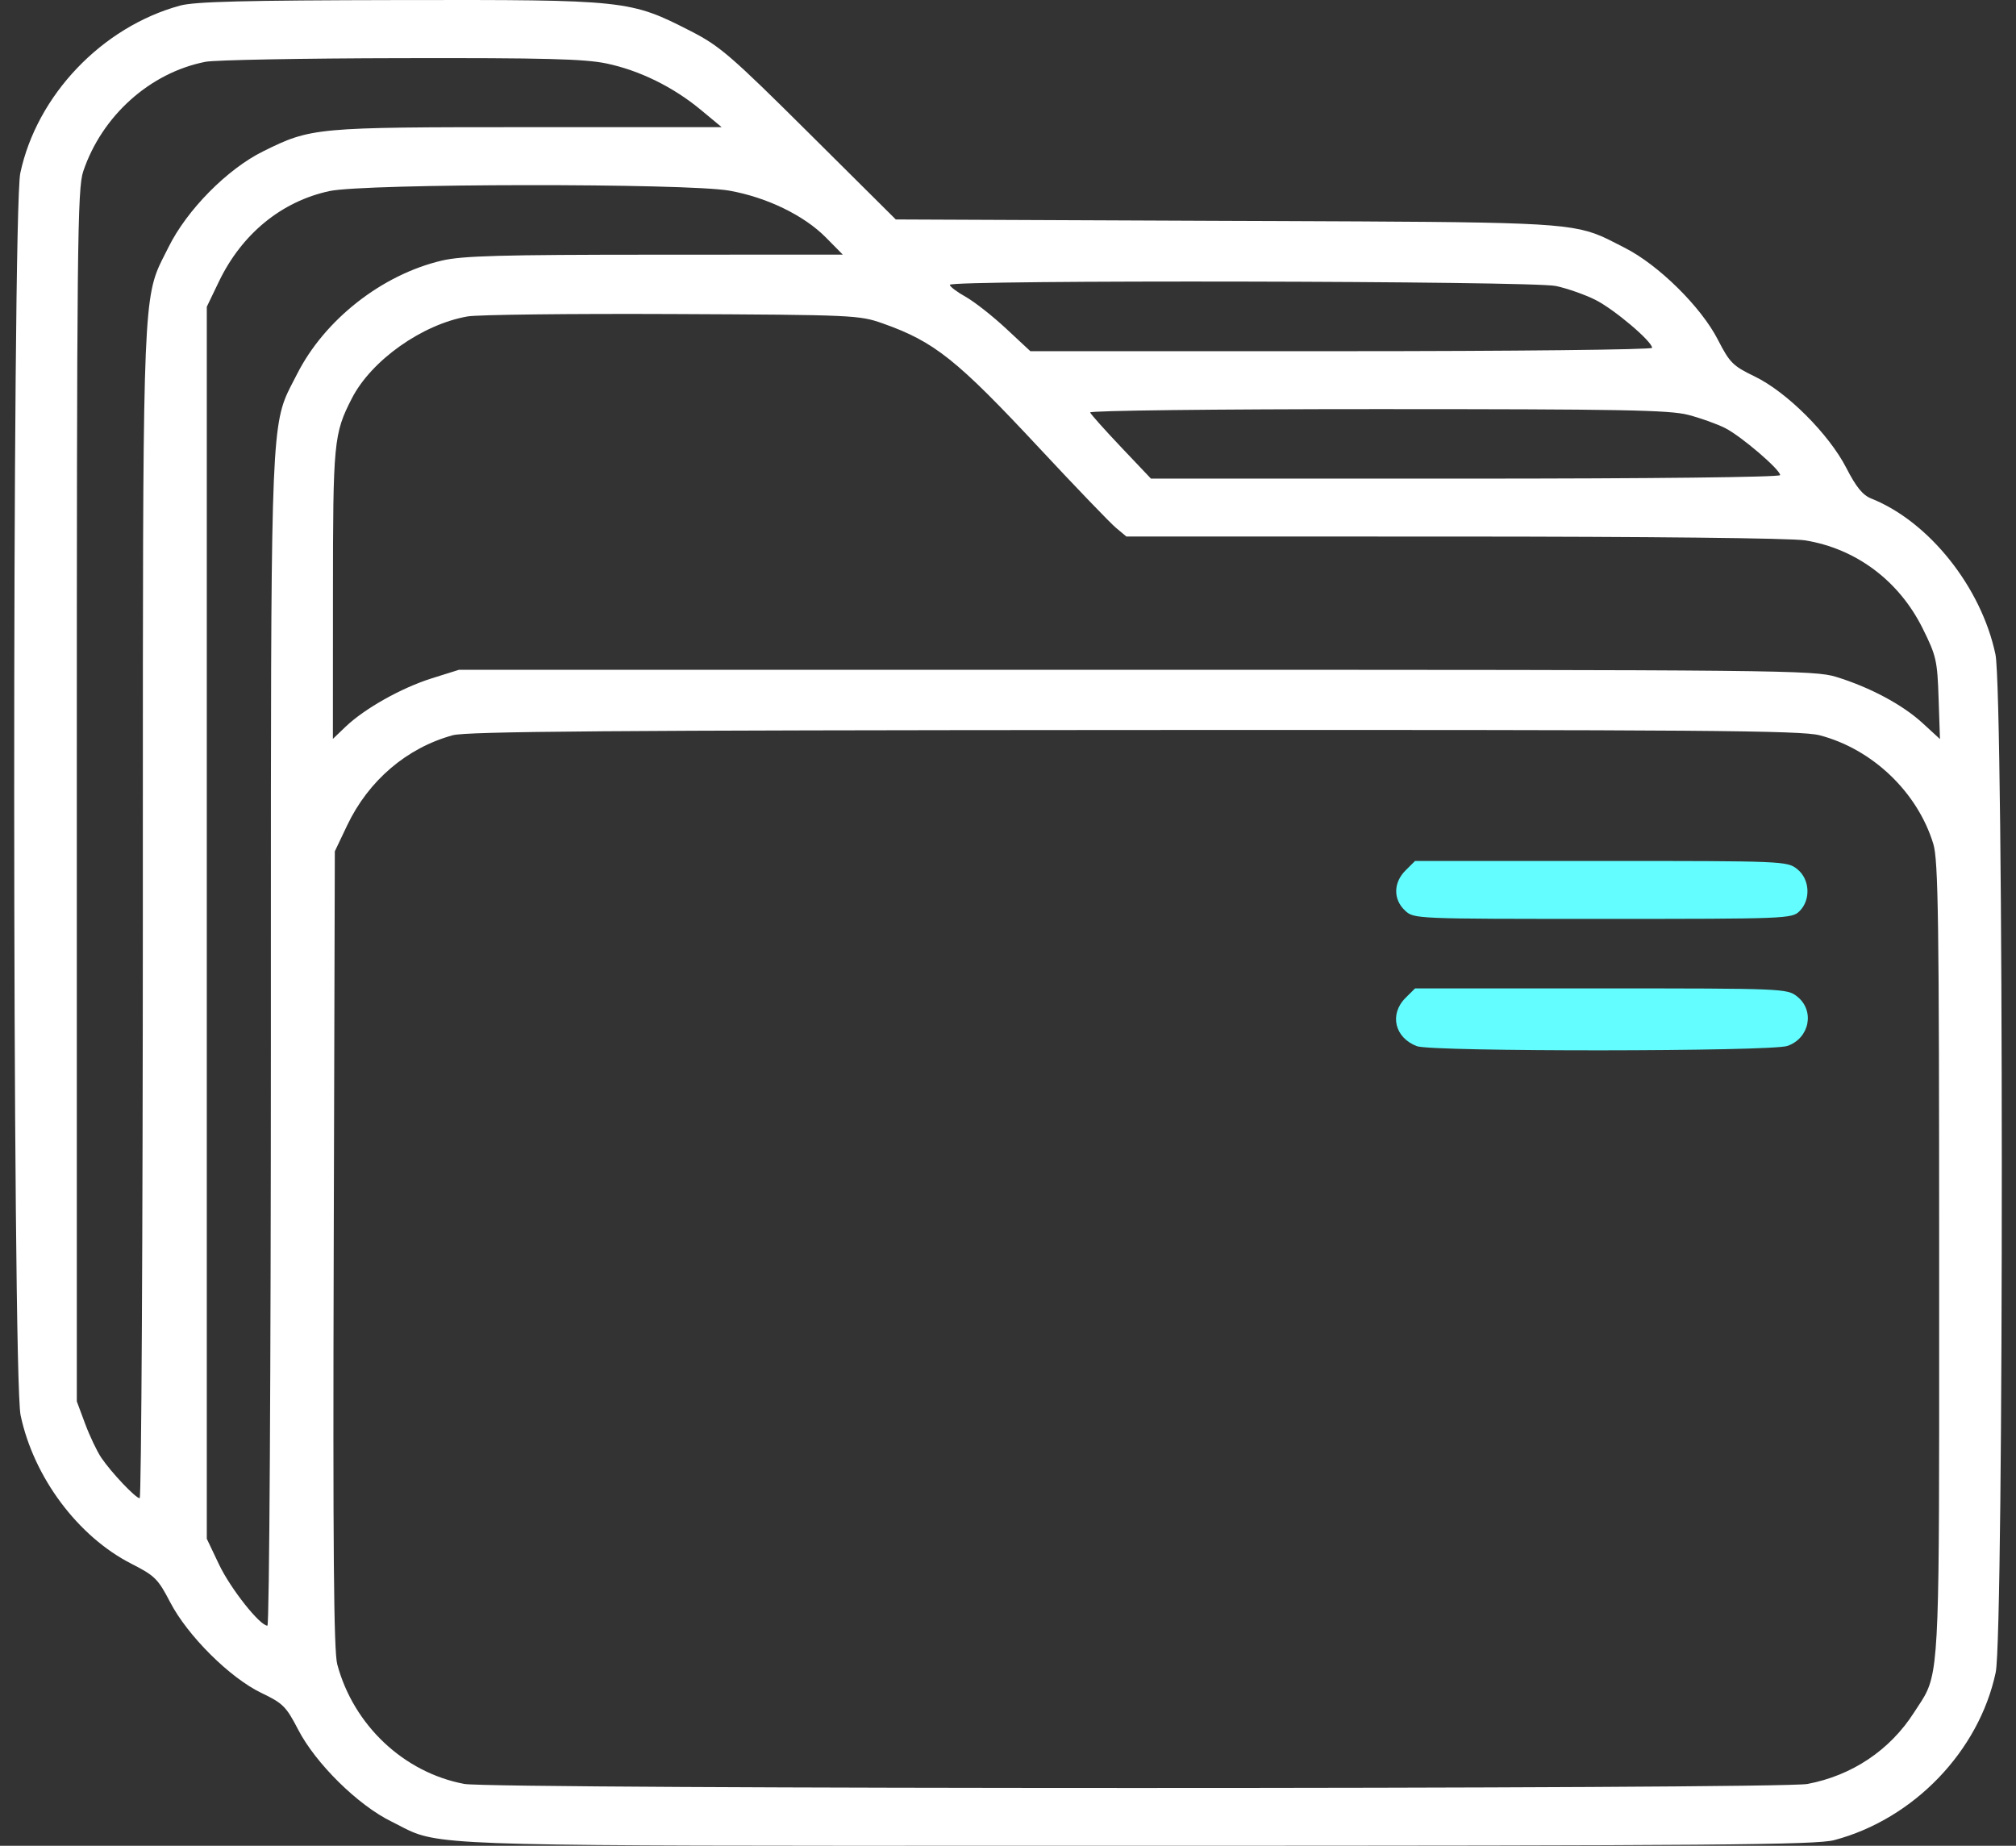 <svg width="71" height="65" viewBox="0 0 71 65" fill="none" xmlns="http://www.w3.org/2000/svg">
<rect x="0" y="0" width="71" height="65" fill="#333333" stroke="none"/>
<path d="M49.5 30.653C49.07 31.081 49.062 31.672 49.481 32.064C49.797 32.359 49.808 32.359 56.45 32.359C62.921 32.359 63.11 32.352 63.376 32.087C63.783 31.682 63.74 30.954 63.289 30.601C62.936 30.325 62.799 30.319 56.383 30.319H49.836L49.5 30.653Z" fill="#64FDFF"/>
<path fill-rule="evenodd" clip-rule="evenodd" d="M6.341 0.197C3.591 0.949 1.3 3.351 0.715 6.095C0.422 7.471 0.431 48.444 0.725 49.836C1.185 52.02 2.744 54.109 4.629 55.069C5.453 55.488 5.567 55.602 5.992 56.421C6.604 57.602 8.098 59.087 9.207 59.618C9.965 59.981 10.078 60.093 10.501 60.91C11.118 62.102 12.606 63.569 13.784 64.145C13.897 64.201 13.996 64.253 14.09 64.301C14.193 64.356 14.289 64.405 14.387 64.451C15.558 65.004 16.99 65.003 35.593 64.999C36.987 64.999 38.478 64.999 40.072 64.999C60.422 64.997 63.962 64.969 64.6 64.8C67.395 64.059 69.694 61.672 70.285 58.896C70.577 57.524 70.569 24.431 70.276 23.043C69.777 20.677 67.937 18.368 65.904 17.557C65.602 17.437 65.37 17.153 65.024 16.478C64.41 15.283 62.923 13.799 61.791 13.254C61.029 12.886 60.917 12.774 60.501 11.963C59.909 10.807 58.406 9.325 57.218 8.725C57.133 8.682 57.053 8.641 56.978 8.602C56.755 8.488 56.565 8.39 56.369 8.307C55.238 7.826 53.905 7.821 44.871 7.784C44.339 7.782 43.779 7.78 43.192 7.778L31.548 7.728L28.502 4.701C25.746 1.961 25.35 1.62 24.335 1.1C22.187 0.001 22.07 -0.011 14.059 0.002C8.613 0.012 6.858 0.056 6.341 0.197ZM21.358 2.235C22.524 2.479 23.711 3.063 24.685 3.871L25.416 4.478H18.599C11.089 4.478 10.964 4.49 9.264 5.331C8.004 5.954 6.583 7.393 5.936 8.701C5.891 8.792 5.848 8.876 5.807 8.956C5.736 9.095 5.672 9.222 5.613 9.351C5.031 10.635 5.031 12.183 5.031 29.099C5.031 30.077 5.031 31.106 5.031 32.189C5.029 43.503 4.979 52.76 4.919 52.76C4.777 52.76 3.918 51.853 3.566 51.332C3.415 51.108 3.159 50.57 2.998 50.137L2.705 49.35V28.026C2.705 8.534 2.725 6.645 2.932 6.033C3.593 4.074 5.286 2.558 7.239 2.176C7.564 2.112 10.658 2.054 14.115 2.048C19.163 2.037 20.589 2.074 21.358 2.235ZM25.687 6.714C27.008 6.949 28.319 7.585 29.087 8.364L29.681 8.966L23.06 8.969C17.641 8.97 16.279 9.008 15.564 9.176C13.451 9.671 11.427 11.259 10.457 13.183C10.411 13.274 10.367 13.358 10.325 13.438C10.254 13.576 10.188 13.701 10.129 13.829C9.54 15.103 9.54 16.649 9.54 33.563C9.54 34.548 9.54 35.585 9.54 36.677C9.539 48.297 9.486 57.248 9.418 57.248C9.151 57.248 8.12 55.946 7.715 55.096L7.283 54.188V32.495V10.803L7.708 9.919C8.516 8.238 9.913 7.093 11.601 6.729C12.854 6.458 24.179 6.447 25.687 6.714ZM54.795 10.071C55.193 10.156 55.819 10.375 56.186 10.559C56.845 10.889 58.184 12.022 58.184 12.249C58.184 12.314 53.286 12.367 47.235 12.367H36.287L35.426 11.565C34.953 11.125 34.315 10.624 34.008 10.452C33.702 10.281 33.451 10.091 33.451 10.03C33.451 9.851 53.94 9.891 54.795 10.071ZM31.088 11.389C32.911 12.034 33.693 12.658 36.627 15.805C37.898 17.168 39.102 18.42 39.303 18.588L39.668 18.893L51.215 18.895C58.053 18.896 63.093 18.95 63.574 19.029C65.371 19.322 66.879 20.451 67.712 22.128C68.192 23.093 68.23 23.26 68.274 24.595L68.322 26.026L67.705 25.46C67.002 24.815 65.852 24.201 64.667 23.837C63.892 23.599 62.755 23.587 40.01 23.587H16.165L15.208 23.887C14.136 24.224 12.836 24.954 12.168 25.595L11.724 26.02L11.726 20.927C11.727 15.556 11.755 15.272 12.391 14.03C13.079 12.689 14.867 11.422 16.468 11.143C16.827 11.081 20.073 11.043 23.68 11.059C30.062 11.088 30.262 11.097 31.088 11.389ZM59.457 14.61C59.889 14.722 60.473 14.931 60.757 15.075C61.322 15.362 62.693 16.535 62.693 16.731C62.693 16.804 58.154 16.855 51.614 16.855H40.535L39.486 15.749C38.91 15.141 38.418 14.591 38.393 14.525C38.367 14.459 42.786 14.407 48.51 14.407C57.088 14.407 58.795 14.438 59.457 14.61ZM64.08 25.892C65.94 26.375 67.532 27.894 68.088 29.719C68.263 30.292 68.293 32.367 68.294 44.337C68.294 45.156 68.294 45.928 68.294 46.657C68.297 57.578 68.298 58.803 67.774 59.734C67.708 59.852 67.633 59.965 67.549 60.092C67.505 60.159 67.458 60.23 67.408 60.308C66.562 61.631 65.226 62.526 63.655 62.823C62.654 63.012 17.363 63.011 16.354 62.822C14.224 62.423 12.45 60.754 11.877 58.608C11.754 58.147 11.723 54.538 11.753 43.988L11.792 29.979L12.227 29.065C12.98 27.485 14.324 26.337 15.945 25.892C16.442 25.756 21.499 25.717 39.947 25.707C59.955 25.697 63.428 25.724 64.08 25.892Z" fill="white"/>
<path d="M49.5 35.141C48.922 35.717 49.117 36.545 49.902 36.842C50.432 37.042 62.369 37.034 62.949 36.833C63.733 36.561 63.923 35.586 63.289 35.089C62.936 34.813 62.799 34.807 56.383 34.807H49.836L49.5 35.141Z" fill="#64FDFF"/>
</svg>
